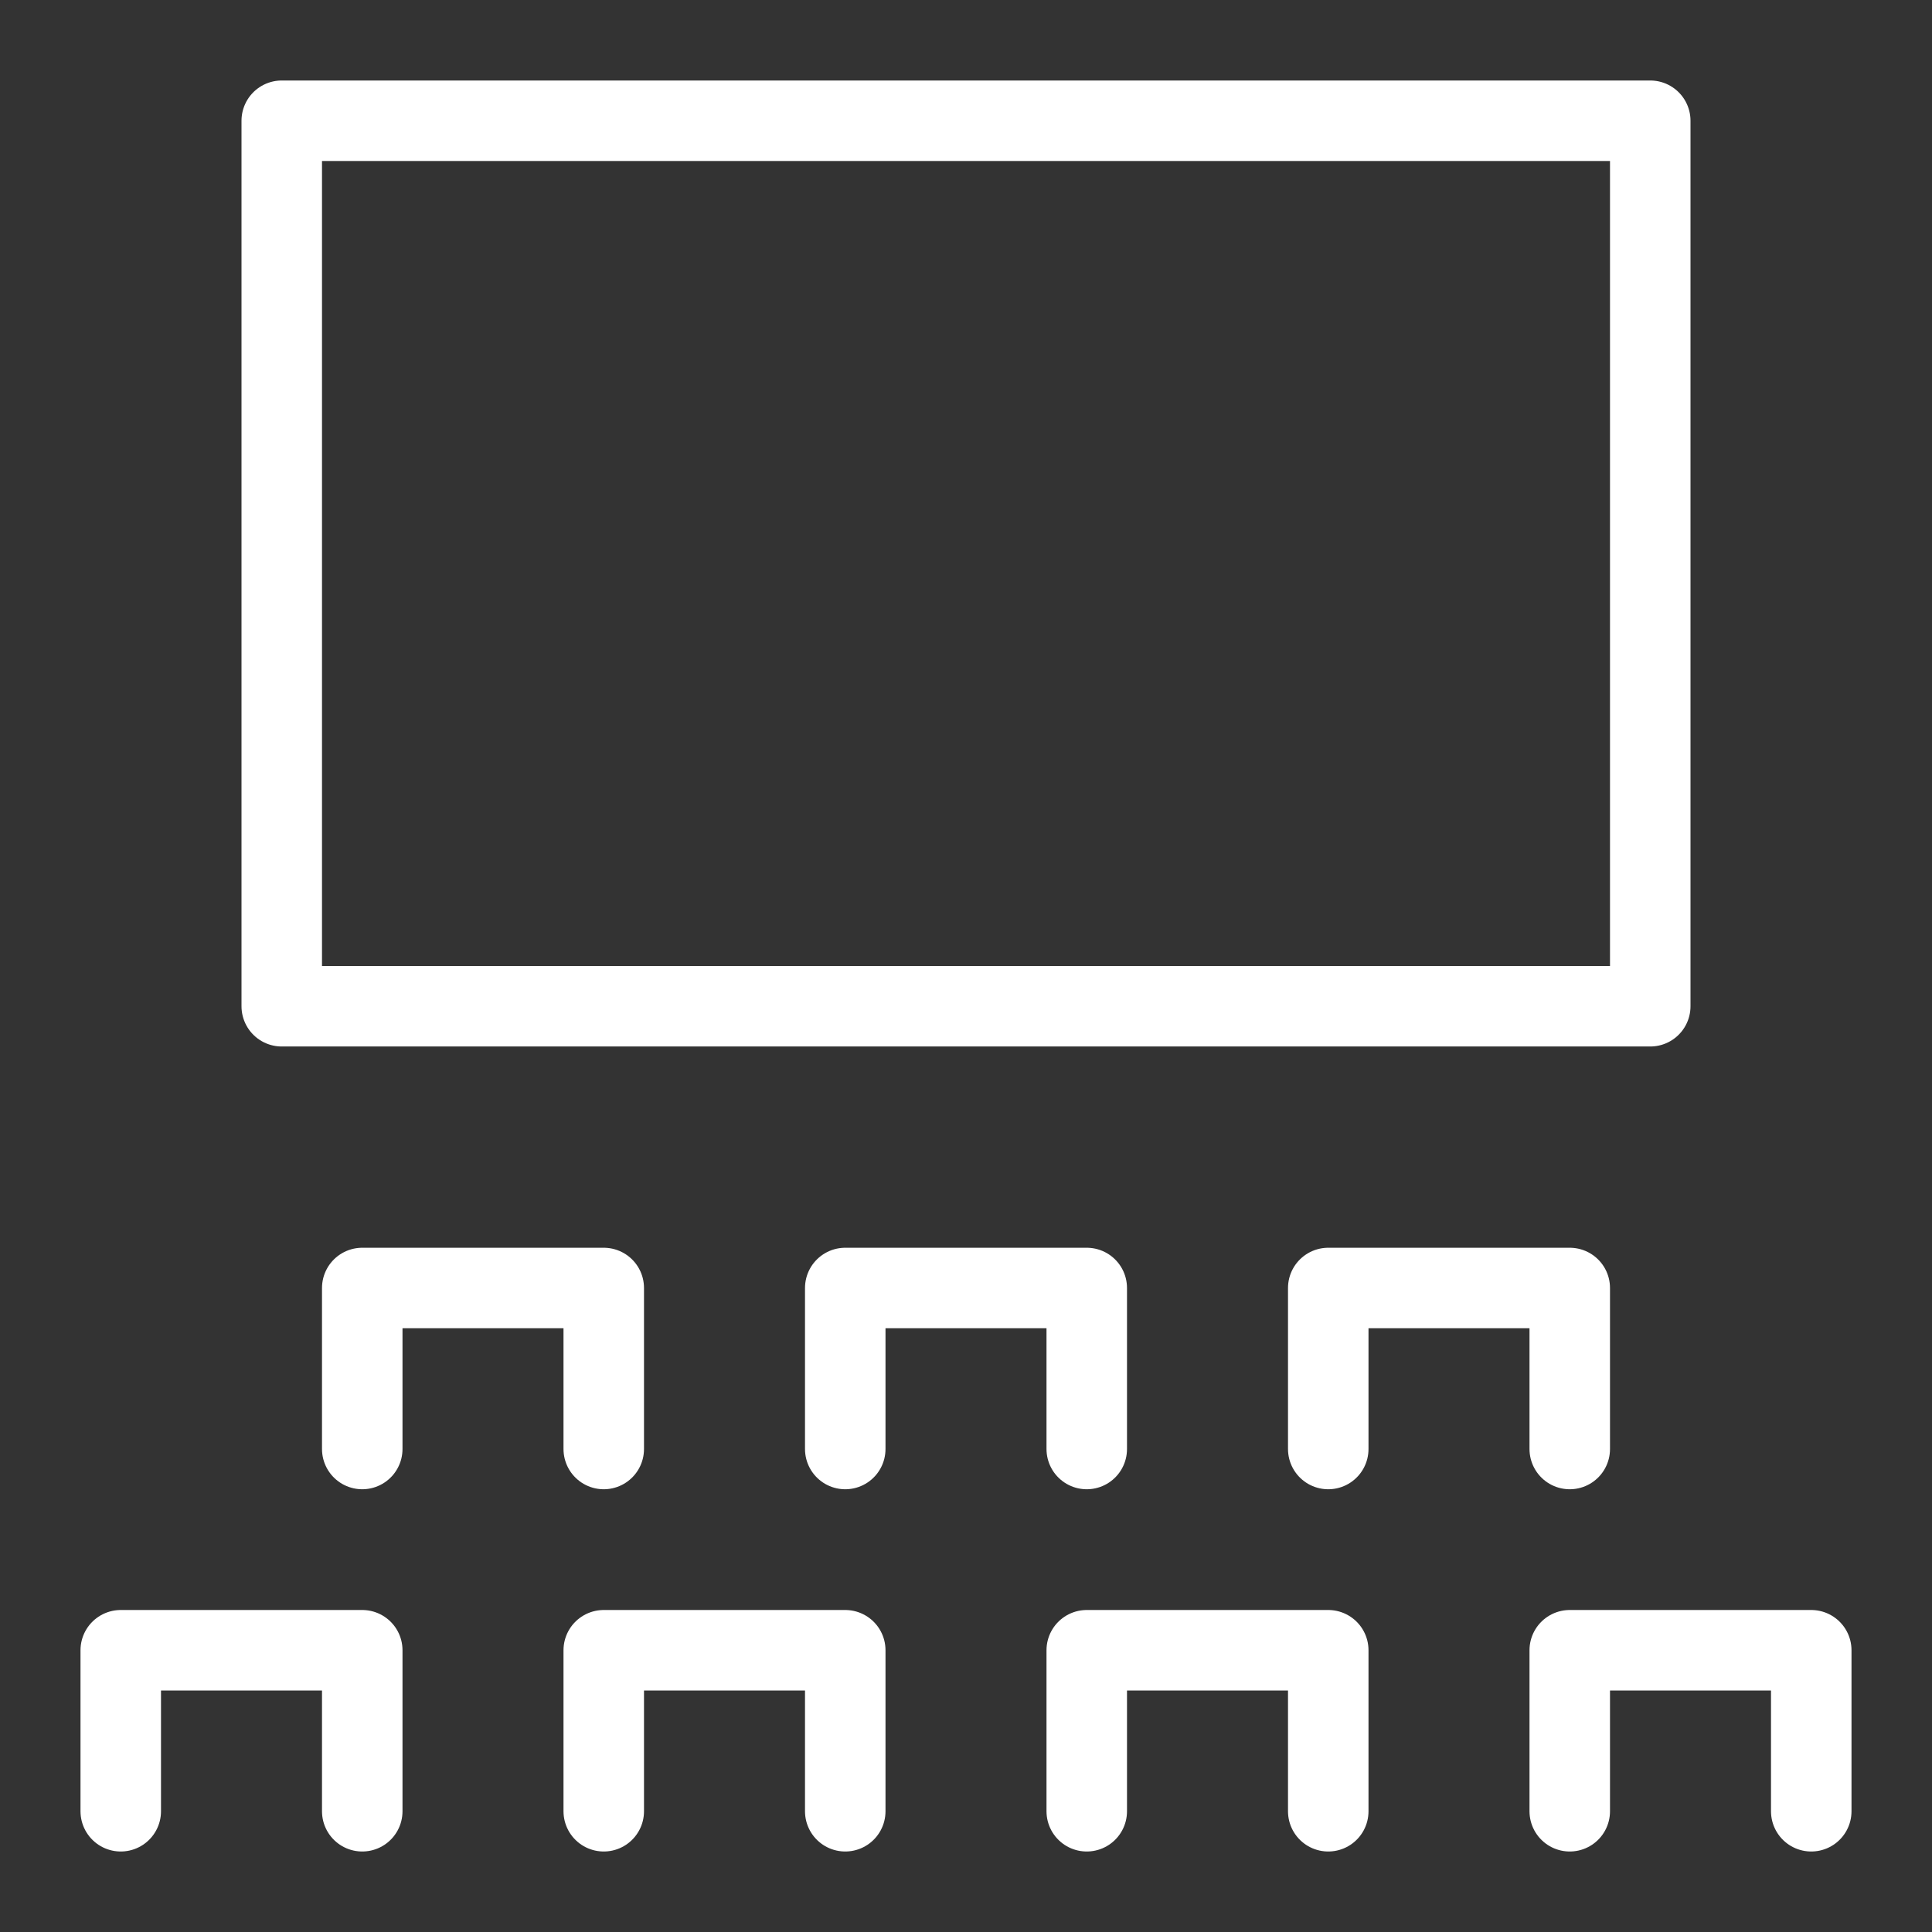 <svg width="48" height="48" viewBox="0 0 48 48" fill="none" xmlns="http://www.w3.org/2000/svg">
<rect x="0" y="0" width="48" height="48" fill="#333333" stroke="none"/>
<path d="M41 3H7V25H41V3Z" stroke="white" stroke-width="2" stroke-miterlimit="10" stroke-linecap="round" stroke-linejoin="round"/>
<path d="M33 36V32H39V36" stroke="white" stroke-width="2" stroke-miterlimit="10" stroke-linecap="round" stroke-linejoin="round"/>
<path d="M21 36V32H27V36" stroke="white" stroke-width="2" stroke-miterlimit="10" stroke-linecap="round" stroke-linejoin="round"/>
<path d="M9 36V32H15V36" stroke="white" stroke-width="2" stroke-miterlimit="10" stroke-linecap="round" stroke-linejoin="round"/>
<path d="M27 45V41H33V45" stroke="white" stroke-width="2" stroke-miterlimit="10" stroke-linecap="round" stroke-linejoin="round"/>
<path d="M39 45V41H45V45" stroke="white" stroke-width="2" stroke-miterlimit="10" stroke-linecap="round" stroke-linejoin="round"/>
<path d="M15 45V41H21V45" stroke="white" stroke-width="2" stroke-miterlimit="10" stroke-linecap="round" stroke-linejoin="round"/>
<path d="M3 45V41H9V45" stroke="white" stroke-width="2" stroke-miterlimit="10" stroke-linecap="round" stroke-linejoin="round"/>
</svg>
